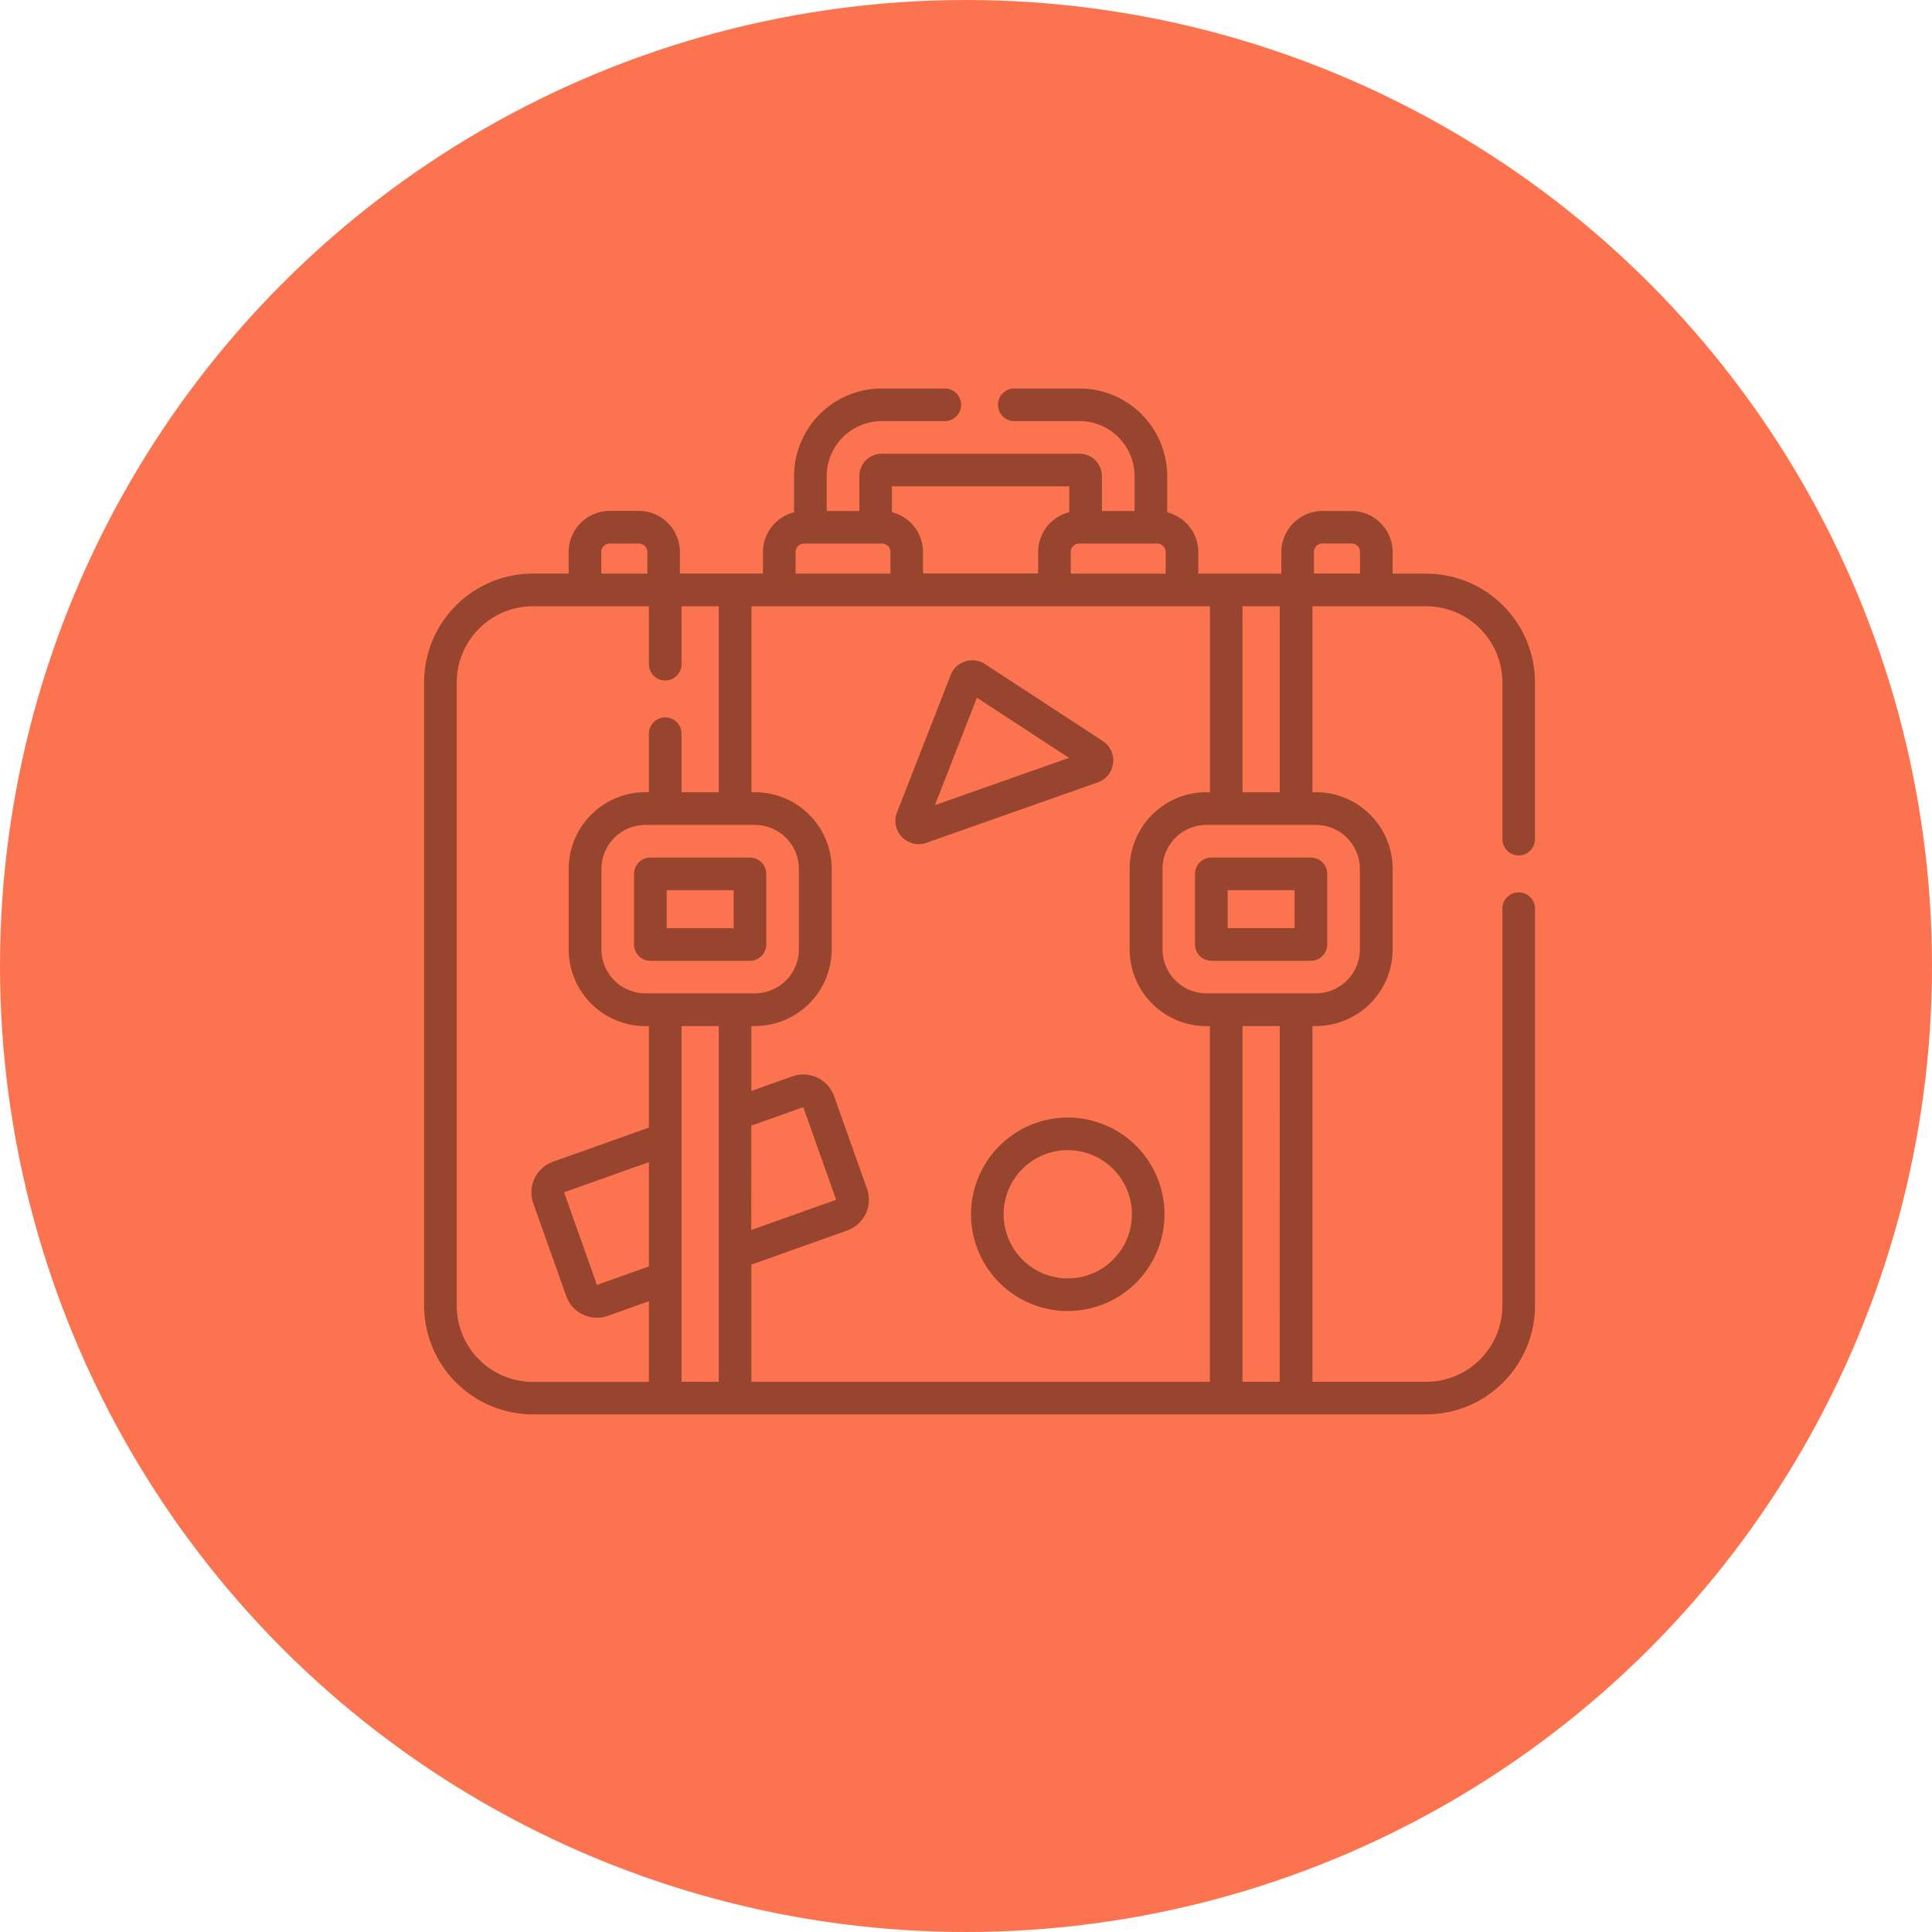 <svg xmlns="http://www.w3.org/2000/svg" width="73" height="73" viewBox="0 0 73 73">
  <g id="img-5" transform="translate(3540 12259)">
    <g id="Grupo_1103309" data-name="Grupo 1103309" transform="translate(-4035.051 -13498.346)">
      <circle id="Elipse_11590" data-name="Elipse 11590" cx="36.5" cy="36.5" r="36.5" transform="translate(495.051 1239.346)" fill="#fc7350"/>
      <g id="equipaje_1_" data-name="equipaje (1)" transform="translate(511.076 1234.479)" style="mix-blend-mode: multiply;isolation: isolate">
        <path id="Trazado_883121" data-name="Trazado 883121" d="M41.358,37.189a.616.616,0,0,0,.616-.616V30.652a4.114,4.114,0,0,0-4.109-4.11h-1.27v-.816a1.554,1.554,0,0,0-1.552-1.552h-1.1a1.554,1.554,0,0,0-1.552,1.552v.816H29.253v-.816a1.554,1.554,0,0,0-1.176-1.5V22.857a3.314,3.314,0,0,0-3.311-3.311H22.3a.616.616,0,1,0,0,1.233h2.466a2.08,2.08,0,0,1,2.078,2.078v1.317H25.611V22.857a.846.846,0,0,0-.845-.845H17.29a.846.846,0,0,0-.845.845v1.317H15.212V22.857a2.08,2.08,0,0,1,2.078-2.078h2.384a.616.616,0,0,0,0-1.233H17.29a3.314,3.314,0,0,0-3.311,3.311v1.366a1.554,1.554,0,0,0-1.176,1.5v.816H9.665v-.816a1.554,1.554,0,0,0-1.552-1.552h-1.1a1.554,1.554,0,0,0-1.552,1.552v.816H4.11A4.114,4.114,0,0,0,0,30.652V54.2A4.114,4.114,0,0,0,4.11,58.308H37.865A4.114,4.114,0,0,0,41.975,54.2v-15a.616.616,0,1,0-1.233,0v15a2.88,2.88,0,0,1-2.877,2.877h-4.3V43.636h.131a2.9,2.9,0,0,0,2.9-2.9V37.7a2.9,2.9,0,0,0-2.9-2.9h-.131V27.775h4.3a2.88,2.88,0,0,1,2.877,2.877v5.921a.616.616,0,0,0,.616.616ZM29.559,34.8a2.9,2.9,0,0,0-2.9,2.9v3.039a2.9,2.9,0,0,0,2.9,2.9h.131V57.075H12.366V52.649l3.62-1.288a1.235,1.235,0,0,0,.749-1.576l-1.244-3.5a1.235,1.235,0,0,0-1.576-.749l-1.549.551V43.636H12.5a2.9,2.9,0,0,0,2.9-2.9V37.7a2.9,2.9,0,0,0-2.9-2.9h-.131V27.775H29.691V34.8h-.131ZM8.494,52.718l-1.963.7-1.243-3.5,3.207-1.141ZM8.363,42.4A1.665,1.665,0,0,1,6.7,40.739V37.7a1.665,1.665,0,0,1,1.663-1.664H12.5A1.665,1.665,0,0,1,14.161,37.7v3.039A1.665,1.665,0,0,1,12.5,42.4Zm4,5,1.963-.7,1.243,3.5-3.207,1.141Zm12.07-20.858v-.816a.32.32,0,0,1,.32-.32H27.7a.32.32,0,0,1,.32.32v.816Zm-.057-3.3v.978a1.554,1.554,0,0,0-1.175,1.5v.816h-4.35v-.816a1.554,1.554,0,0,0-1.175-1.5v-.978ZM14.037,25.726a.32.32,0,0,1,.32-.32H17.3a.32.32,0,0,1,.32.32v.816H14.037Zm-7.342,0a.32.32,0,0,1,.32-.32h1.1a.32.32,0,0,1,.32.32v.816H6.695ZM1.233,54.2V30.652A2.88,2.88,0,0,1,4.11,27.775H8.494v2.188a.616.616,0,1,0,1.233,0V27.775h1.406V34.8H9.727V32.59a.616.616,0,1,0-1.233,0V34.8H8.363a2.9,2.9,0,0,0-2.9,2.9v3.039a2.9,2.9,0,0,0,2.9,2.9h.131v3.833l-3.62,1.288a1.234,1.234,0,0,0-.749,1.576l1.244,3.5a1.232,1.232,0,0,0,1.576.749l1.549-.551v3.048H4.11A2.88,2.88,0,0,1,1.233,54.2Zm8.494,2.877V43.636h1.406V57.075Zm22.6,0H30.923V43.636H32.33ZM35.357,37.7v3.039A1.665,1.665,0,0,1,33.694,42.4H29.559A1.665,1.665,0,0,1,27.9,40.739V37.7a1.665,1.665,0,0,1,1.663-1.664h4.135A1.665,1.665,0,0,1,35.357,37.7Zm-4.434-2.9V27.775H32.33V34.8Zm2.7-8.262v-.816a.32.32,0,0,1,.32-.32h1.1a.32.32,0,0,1,.32.32v.816Z" fill="#984530"/>
        <path id="Trazado_883122" data-name="Trazado 883122" d="M101.512,238.484v-2.668a.616.616,0,0,0-.616-.616H97.132a.616.616,0,0,0-.616.616v2.668a.616.616,0,0,0,.616.616H100.9A.616.616,0,0,0,101.512,238.484Zm-1.233-.616h-2.53v-1.435h2.53Z" transform="translate(-88.584 -197.93)" fill="#984530"/>
        <path id="Trazado_883123" data-name="Trazado 883123" d="M354.428,235.816v2.668a.616.616,0,0,0,.616.616h3.763a.616.616,0,0,0,.616-.616v-2.668a.616.616,0,0,0-.616-.616h-3.763a.616.616,0,0,0-.616.616Zm1.233.616h2.53v1.435h-2.53Z" transform="translate(-325.299 -197.93)" fill="#984530"/>
        <path id="Trazado_883124" data-name="Trazado 883124" d="M224.917,148.4a.872.872,0,0,0-.391-.839l-4.447-2.905a.877.877,0,0,0-1.3.415h0l-2.027,5.188a.879.879,0,0,0,.813,1.2.889.889,0,0,0,.3-.051l6.474-2.283A.873.873,0,0,0,224.917,148.4Zm-6.732,1.585,1.586-4.059,3.479,2.273Z" transform="translate(-198.884 -114.696)" fill="#984530"/>
        <path id="Trazado_883125" data-name="Trazado 883125" d="M251.45,358.384a3.655,3.655,0,1,0,3.655-3.655A3.66,3.66,0,0,0,251.45,358.384Zm6.078,0a2.423,2.423,0,1,1-2.423-2.423A2.425,2.425,0,0,1,257.528,358.384Z" transform="translate(-230.785 -307.636)" fill="#984530"/>
      </g>
    </g>
  </g>
</svg>
